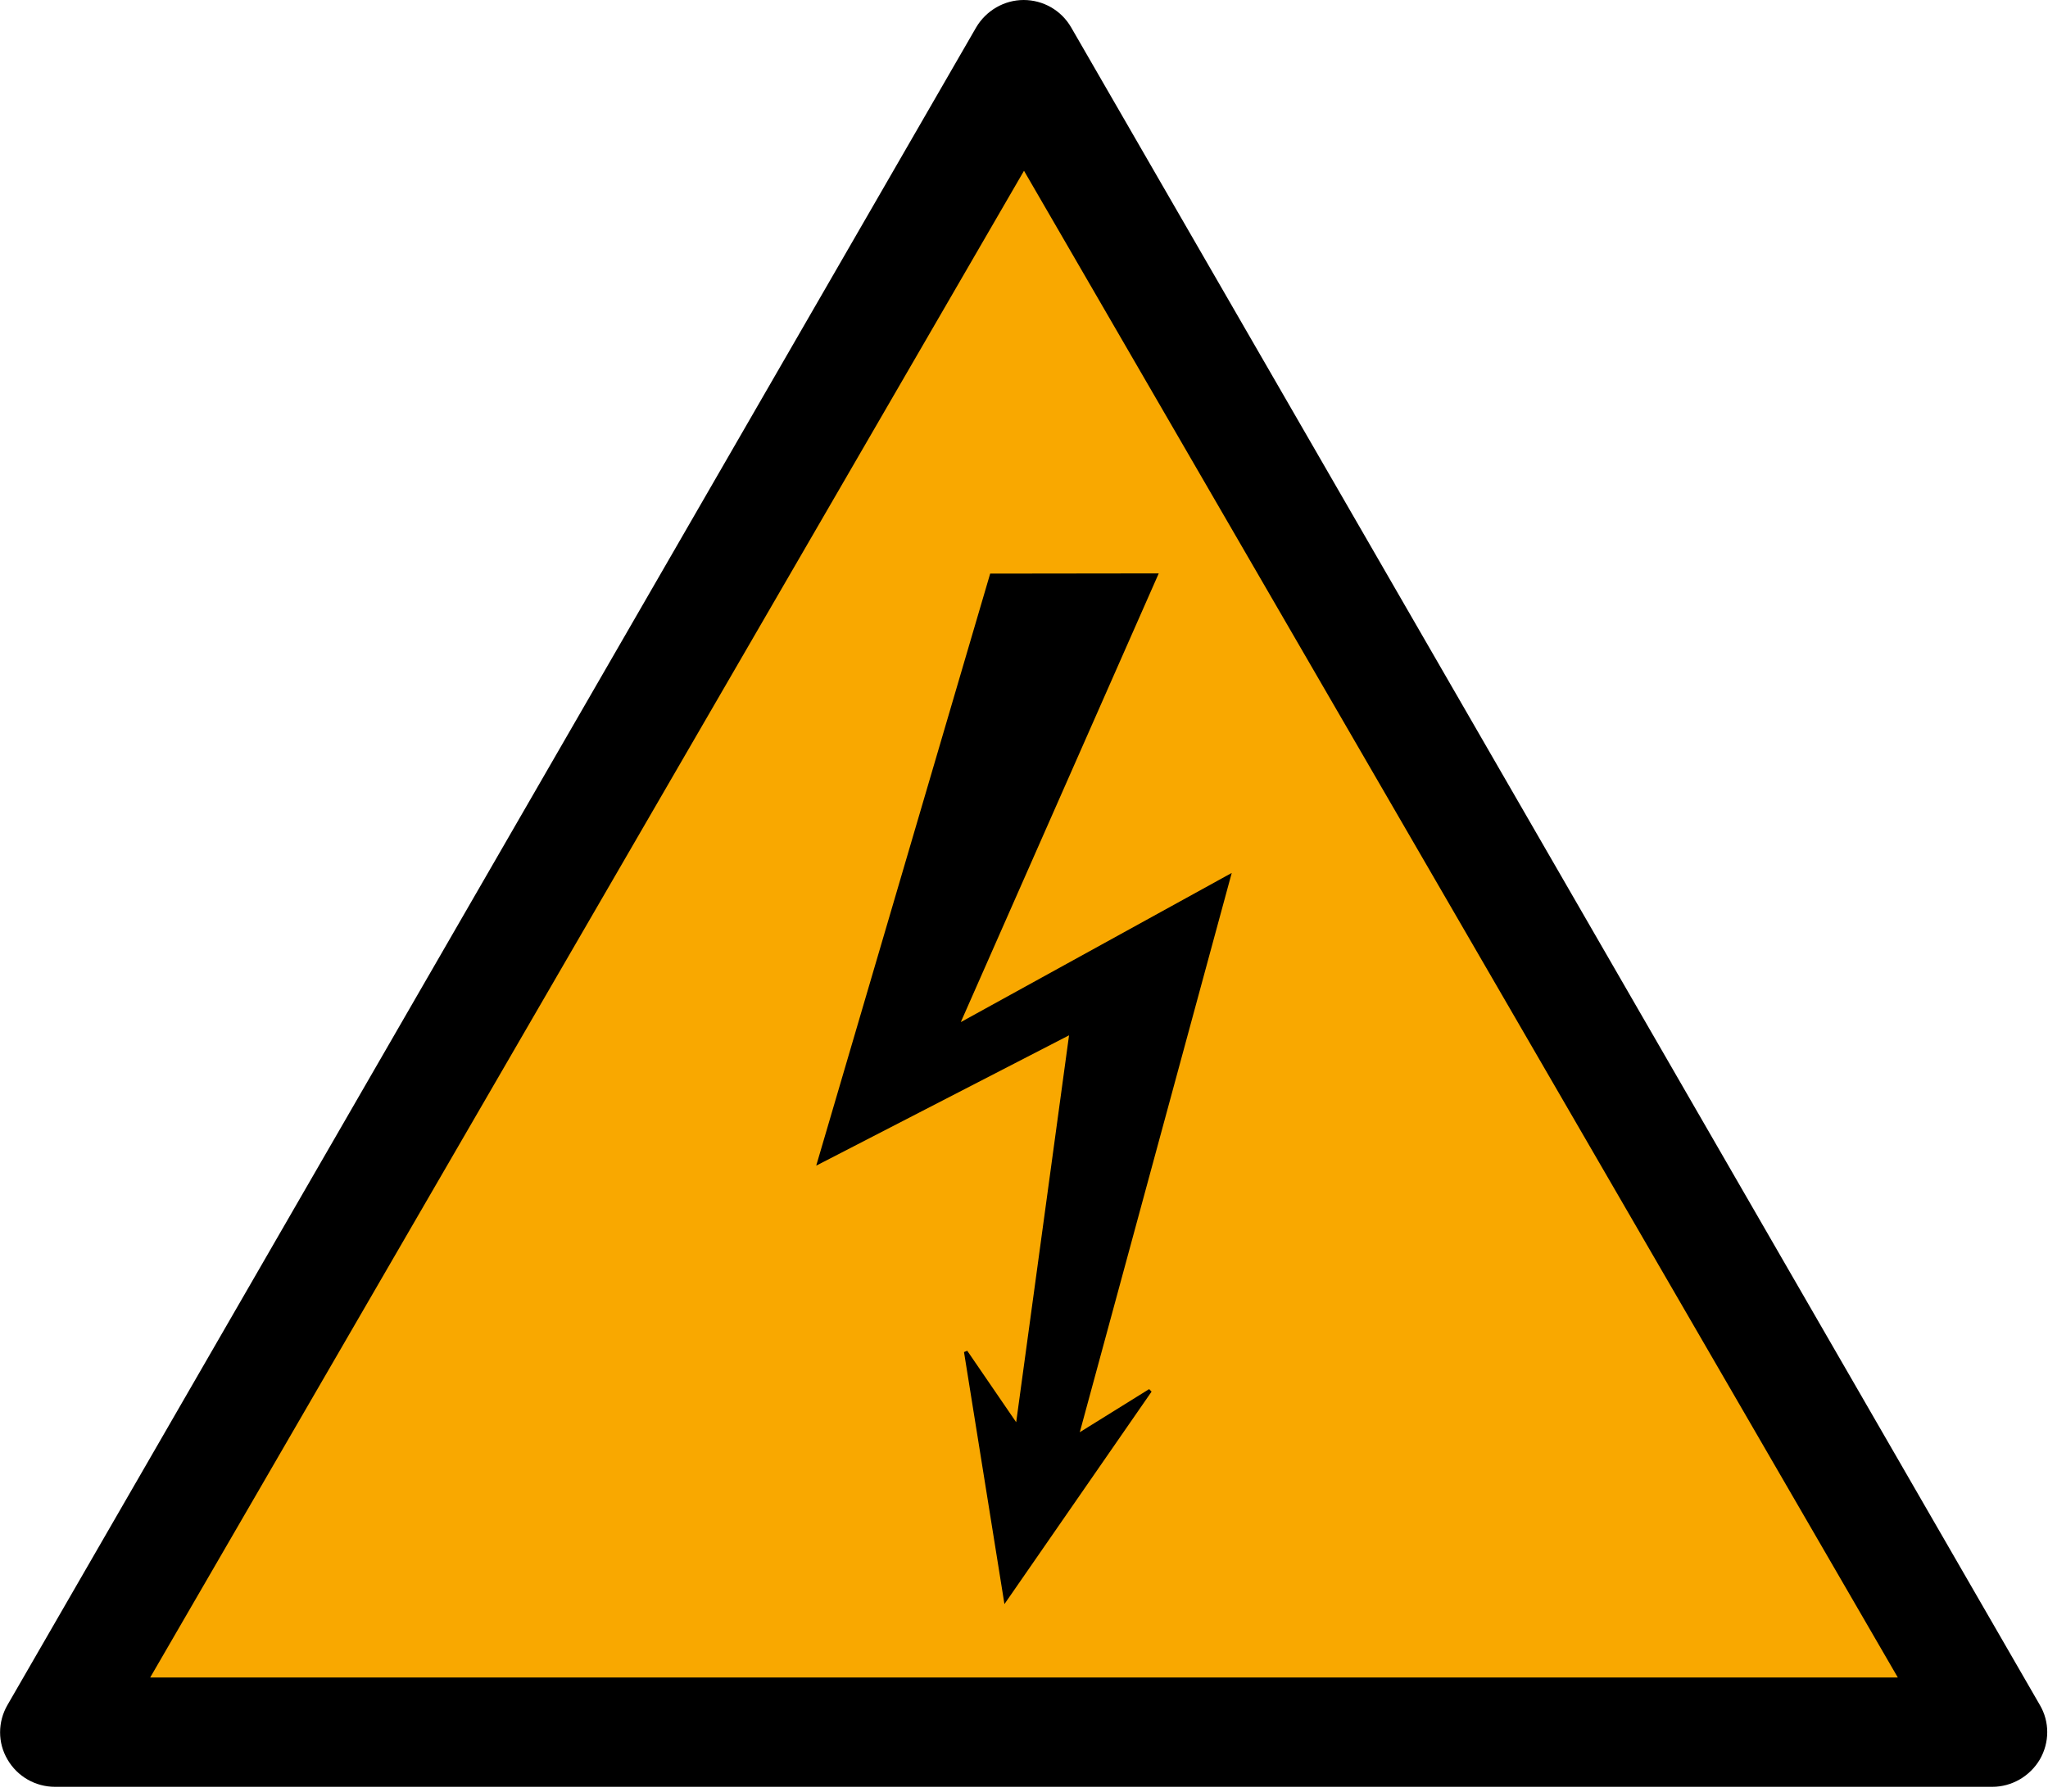 <?xml version="1.0" encoding="UTF-8" standalone="no"?>
<svg
   xmlns:dc="http://purl.org/dc/elements/1.1/"
   xmlns:cc="http://creativecommons.org/ns#"
   xmlns:rdf="http://www.w3.org/1999/02/22-rdf-syntax-ns#"
   xmlns:svg="http://www.w3.org/2000/svg"
   xmlns="http://www.w3.org/2000/svg"
   xmlns:sodipodi="http://sodipodi.sourceforge.net/DTD/sodipodi-0.dtd"
   xmlns:inkscape="http://www.inkscape.org/namespaces/inkscape"
   version="1.1"
   width="600"
   height="525"
   id="svg3069"
   inkscape:version="1.0.2-2 (e86c870879, 2021-01-15)"
   sodipodi:docname="ISO_7010_W012.svg">
  <sodipodi:namedview
     pagecolor="#ffffff"
     bordercolor="#666666"
     borderopacity="1"
     objecttolerance="10"
     gridtolerance="10"
     guidetolerance="10"
     inkscape:pageopacity="0"
     inkscape:pageshadow="2"
     inkscape:window-width="1920"
     inkscape:window-height="1001"
     id="namedview3083"
     showgrid="true"
     inkscape:zoom="0.93448232"
     inkscape:cx="233.11782"
     inkscape:cy="310.00645"
     inkscape:window-x="-9"
     inkscape:window-y="-9"
     inkscape:window-maximized="1"
     inkscape:current-layer="svg3069"
     showguides="true"
     inkscape:guide-bbox="true"
     inkscape:document-rotation="0">
    <inkscape:grid
       type="xygrid"
       id="grid2988" />
    <sodipodi:guide
       orientation="1,0"
       position="300,230"
       id="guide3253" />
    <sodipodi:guide
       position="0,0"
       orientation="0,600"
       id="guide3344" />
    <sodipodi:guide
       position="600,0"
       orientation="-525,0"
       id="guide3346" />
    <sodipodi:guide
       position="600,525"
       orientation="0,-600"
       id="guide3348" />
    <sodipodi:guide
       position="0,525"
       orientation="525,0"
       id="guide3350" />
  </sodipodi:namedview>
  <defs
     id="defs3073" />
  <path
     inkscape:connector-curvature="0"
     id="sign_border"
     d="M 597.6,499.6 313.8,8 C 310.9,3 305.6,0 299.9,0 294.2,0 288.9,3.1 286,8 L 2.2,499.6 c -2.9,5 -2.9,11.1 0,16 2.9,5 8.2,8 13.9,8 h 567.6 c 5.7,0 11,-3.1 13.9,-8 2.9,-5 2.9,-11.1 0,-16 z" />
  <polygon
     transform="matrix(1,0,0,0.996,0.125,2.033)"
     style="fill:#f9a800;fill-opacity:1;stroke:none;overflow:visible"
     id="polygon7"
     points="555.875,491.5 43.875,491.5 299.875,48.2 " />
  <path
     inkscape:connector-curvature="0"
     style="fill:none;stroke:#000000;stroke-width:1px;stroke-linecap:butt;stroke-linejoin:miter;stroke-opacity:1"
     d="m -729.357,-165.508 c 0.068,-0.051 0,0.17 0,0 z"
     id="path1965" />
  <path
     style="fill:#000000;fill-opacity:1;fill-rule:evenodd;stroke:#000000;stroke-width:1.048px;stroke-linecap:butt;stroke-linejoin:miter;stroke-opacity:1"
     d="m 290.484,168.61 -50.511,171.941 73.879,-38.094 -15.807,115.723 -15.103,-22.06 11.64,72.564 42.358,-61.181 -21.452,13.339 44.539,-163.982 -79.651,43.866 58.295,-132.174 -48.187,0.059 z"
     id="path1933"
     sodipodi:nodetypes="cccccccccccc"
     inkscape:connector-curvature="0" />
</svg>

